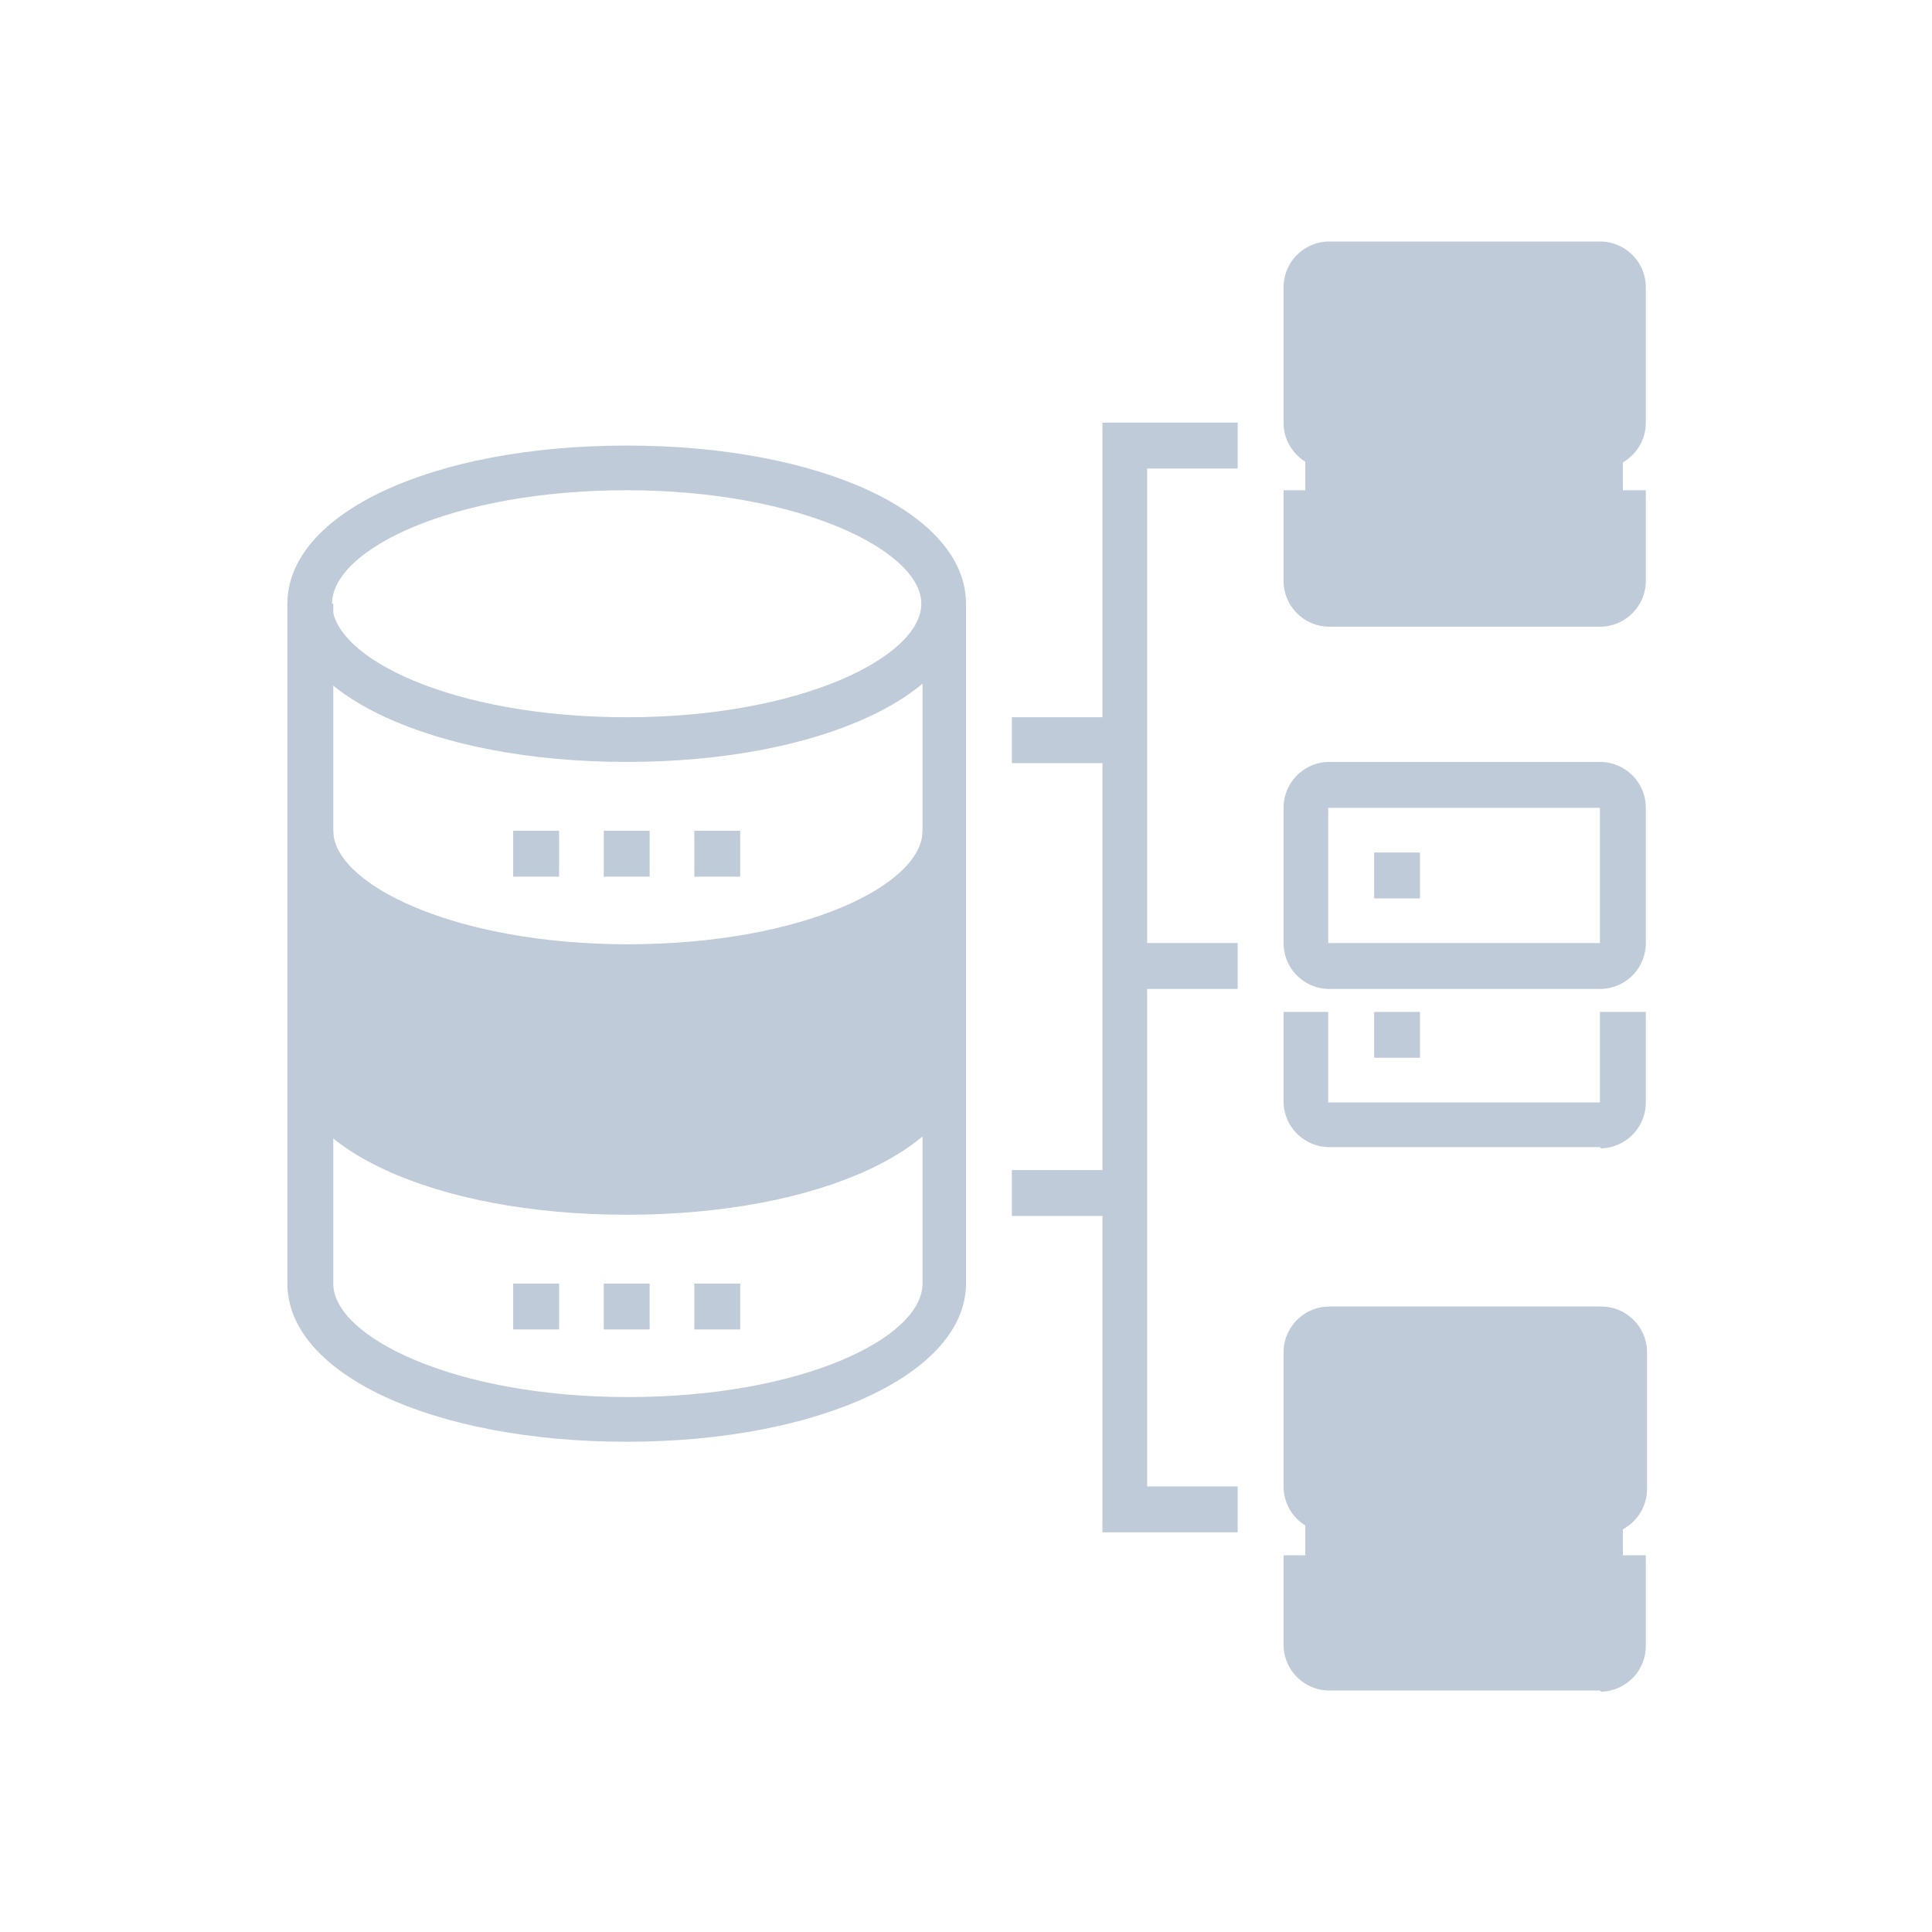 <?xml version="1.0" standalone="no"?><!DOCTYPE svg PUBLIC "-//W3C//DTD SVG 1.1//EN" "http://www.w3.org/Graphics/SVG/1.1/DTD/svg11.dtd"><svg t="1586931364851" class="icon" viewBox="0 0 1024 1024" version="1.1" xmlns="http://www.w3.org/2000/svg" p-id="4496" xmlns:xlink="http://www.w3.org/1999/xlink" width="200" height="200"><defs><style type="text/css"></style></defs><path d="M536.32 620.16h60.16v24.32h-60.16zM536.32 380.16h60.16v24.32h-60.16z" fill="#bfcbd9" p-id="4497"></path><path d="M656 812.16H584.32V224h71.68v24.32H608v539.52h48v24.32z" fill="#bfcbd9" p-id="4498"></path><path d="M595.84 499.84h60.16v24.32h-60.16z" fill="#bfcbd9" p-id="4499"></path><path d="M332.16 512c-92.8 0-168.32-32-168.32-71.68v119.68c0 39.68 75.52 72.32 168.32 72.32s168.32-32 168.32-71.68V440.32C499.84 480 424.96 512 332.16 512z" fill="#bfcbd9" p-id="4500"></path><path d="M691.84 139.52h168.32v179.84h-168.32zM691.84 703.36h168.32v179.84h-168.32z" fill="#bfcbd9" p-id="4501"></path><path d="M848 332.16H704a24.32 24.32 0 0 1-23.68-23.68v-48.64H704v48h144v-48h24.32v48a24.32 24.32 0 0 1-23.68 24.32zM848 248.32H704a24.32 24.32 0 0 1-23.68-23.68V152.32A24.32 24.32 0 0 1 704 128h144a24.32 24.32 0 0 1 24.32 24.32V224a24.32 24.32 0 0 1-23.68 24.32zM704 152.32V224h144V152.32z" fill="#bfcbd9" p-id="4502"></path><path d="M728.32 176h24.32v24.32h-24.32zM728.32 259.84h24.32v24.32h-24.32zM848 608H704a24.32 24.32 0 0 1-23.68-23.68v-48H704v48h144v-48h24.32v48a24.32 24.32 0 0 1-23.68 24.32zM848 524.16H704a24.32 24.32 0 0 1-23.68-23.68V428.16a24.32 24.32 0 0 1 23.68-24.32h144a24.32 24.32 0 0 1 24.32 24.32v71.68a24.32 24.32 0 0 1-23.68 24.32zM704 428.16v71.68h144V428.16z" fill="#bfcbd9" p-id="4503"></path><path d="M728.32 451.84h24.32v24.32h-24.32zM728.32 536.32h24.32v24.32h-24.32zM848 896H704a24.32 24.32 0 0 1-23.68-23.68v-48H704v48h144v-48h24.32v48a24.32 24.32 0 0 1-23.68 24.32zM848 812.16H704a24.32 24.32 0 0 1-23.68-23.68v-72.32a24.32 24.32 0 0 1 24.32-23.68h144a24.32 24.32 0 0 1 24.32 24.32v72.32a24.32 24.32 0 0 1-23.68 24.32zM704 716.16v72.32h144v-72.32z" fill="#bfcbd9" p-id="4504"></path><path d="M728.32 739.84h24.32v24.32h-24.32zM728.32 824.32h24.32v24.32h-24.32zM332.16 403.84c-102.4 0-179.84-35.84-179.84-83.84s76.8-83.84 179.84-83.84S512 272 512 320 434.56 403.84 332.16 403.84z m0-144c-92.16 0-156.16 31.36-156.16 60.16s64 60.16 156.16 60.16 156.16-32 156.16-60.16-64.64-60.16-156.16-60.16z" fill="#bfcbd9" p-id="4505"></path><path d="M332.16 524.16c-102.4 0-179.84-35.84-179.84-83.84V320h24.32v120.32c0 28.16 64 60.16 156.16 60.16s156.16-31.36 156.16-60.16V320H512v120.32c0 47.36-77.44 83.84-179.84 83.84z" fill="#bfcbd9" p-id="4506"></path><path d="M332.16 643.84c-102.4 0-179.84-35.84-179.84-83.84V440.32h24.32v119.68c0 28.16 64 60.16 156.16 60.16s156.16-31.36 156.16-60.16V440.32H512v119.68c0 48-77.44 83.84-179.84 83.84z" fill="#bfcbd9" p-id="4507"></path><path d="M332.16 764.16c-102.4 0-179.84-35.84-179.84-83.84V560h24.32v120.32c0 28.16 64 60.16 156.16 60.16s156.16-31.36 156.16-60.16V560H512v120.32c0 47.36-77.44 83.84-179.84 83.84zM272 440.32h24.32v24.32h-24.32zM320 440.32h24.32v24.32H320zM368 440.32h24.32v24.32h-24.32z" fill="#bfcbd9" p-id="4508"></path><path d="M272 560h24.32v24.32h-24.32zM320 560h24.32v24.32H320zM368 560h24.32v24.32h-24.32zM272 680.32h24.32v24.32h-24.32zM320 680.32h24.32v24.32H320zM368 680.32h24.32v24.32h-24.32z" fill="#bfcbd9" p-id="4509"></path></svg>